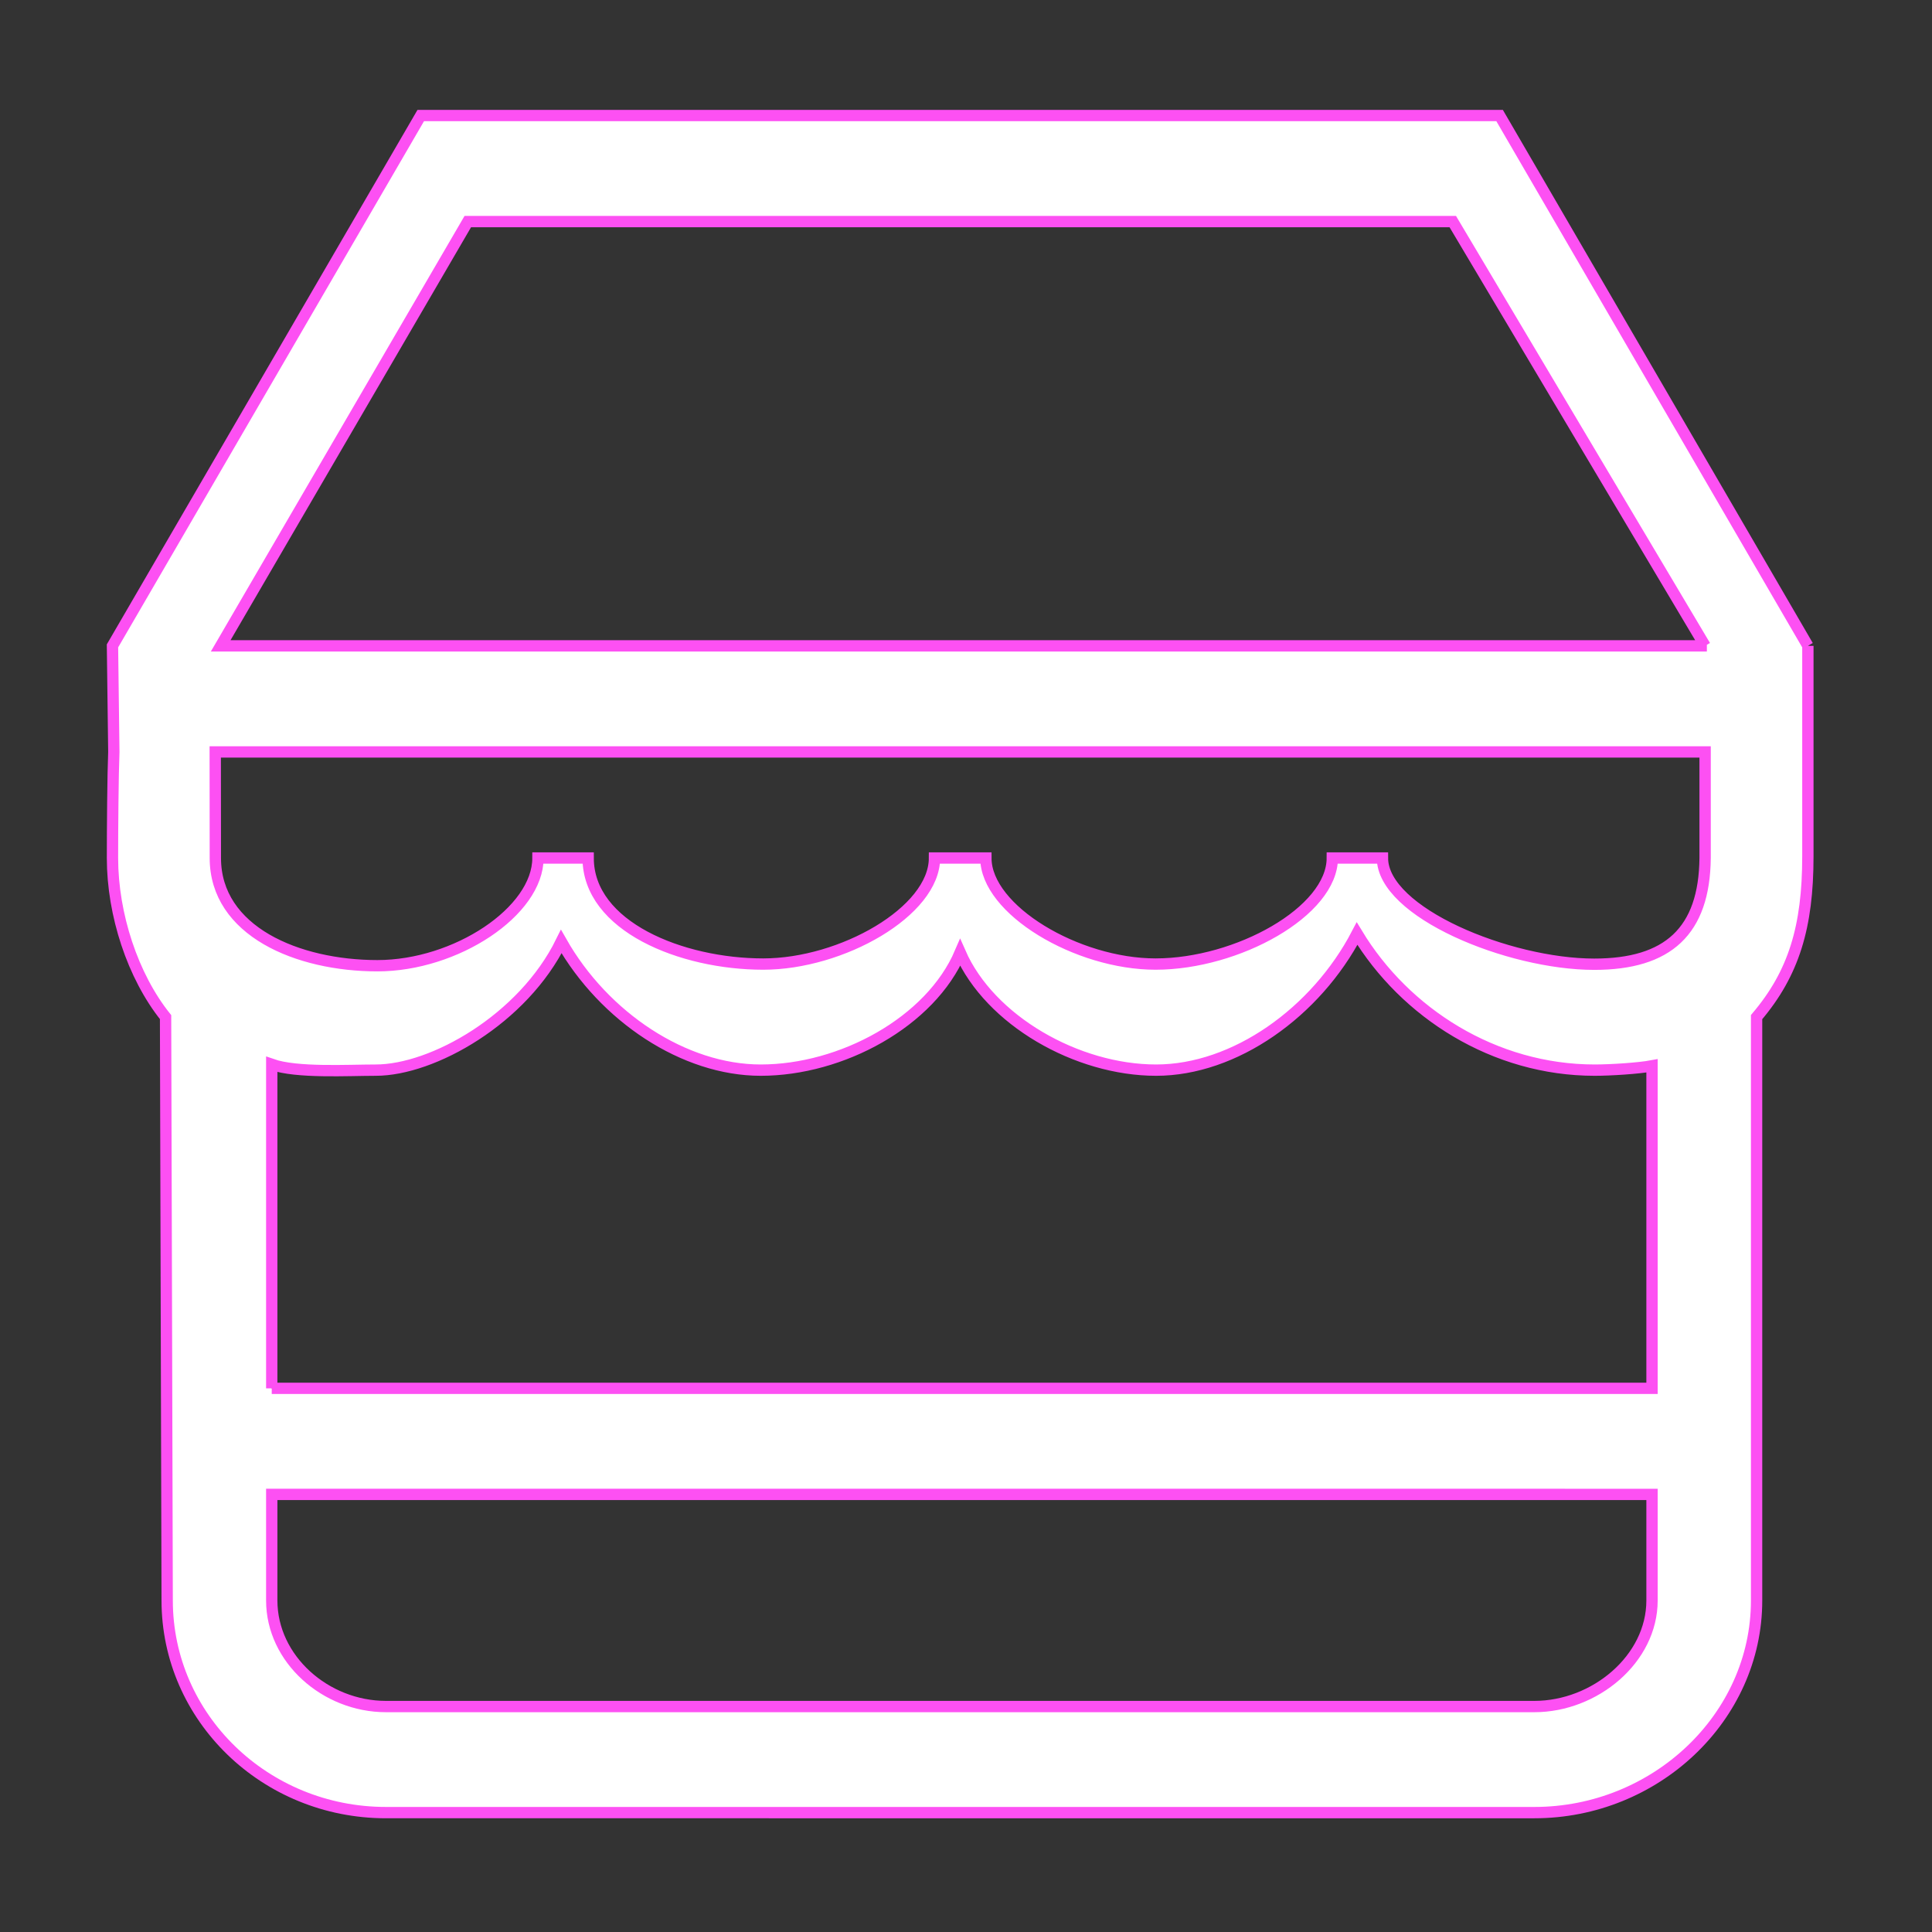 <?xml version="1.0" standalone="no"?><!DOCTYPE svg PUBLIC "-//W3C//DTD SVG 1.1//EN" "http://www.w3.org/Graphics/SVG/1.1/DTD/svg11.dtd"><svg class="icon" style="" viewBox="0 0 1024 1024" version="1.1" xmlns="http://www.w3.org/2000/svg" p-id="1788" xmlns:xlink="http://www.w3.org/1999/xlink" width="40" height="40"><rect x="0" y="0" width="1024" height="1024" fill="#333333" stroke="none"/><defs><style type="text/css"><![CDATA[

]]></style></defs><path d="M958.209 342.323c0 0 0 80.786 0 111.558 0 37.386-7.495 62.065-27.178 85.206l0 309.198c0 62.092-53.722 112.436-117.765 112.436L204.561 960.72c-64.044 0-115.955-50.344-115.955-112.436l-0.851-309.198c-17.376-21.658-28.138-54.378-28.138-84.327 0-16.003 0.22-44.002 0.713-56.218l-0.713-56.218L223.008 61.234l571.81 0L958.209 342.323M144.031 848.284c0 31.046 28.494 56.218 60.53 56.218l608.705 0c32.035 0 62.341-25.172 62.341-56.218l0-56.218L144.031 792.066 144.031 848.284zM144.031 735.848 875.607 735.848 875.607 564.916c-7.192 1.345-22.126 2.279-30.362 2.279-53.228 0-100.471-30.196-125.973-72.358-21.797 41.78-64.896 72.358-106.511 72.358-41.945 0-88.092-26.352-103.848-62.285-15.755 36.811-62.891 62.285-105.714 62.285-40.518 0-82.985-28.082-105.715-68.131-20.259 41.202-68.135 68.131-98.33 68.131-14.769 0-41.945 1.62-55.122-3.047L144.032 735.848zM114.136 454.758c0 38.815 43.62 57.096 85.896 57.096 41.672 0 85.099-28.822 85.099-57.096l26.601 0c0 36.262 49.467 56.218 92.813 56.218 41.561 0 90.755-27.862 90.755-56.218l27.231 0c0 27.478 48.37 56.218 89.931 56.218 43.345 0 93.691-27.862 93.691-56.218l26.573 0c0 28.85 66.954 56.273 112.166 56.3 39.145 0.028 58.471-17.485 58.856-56.3l0 0 0-56.218L114.082 398.54 114.136 454.758zM904.678 342.323l-0.932 0-133.742-224.872L247.934 117.451l-130.969 224.872L904.678 342.323 904.678 342.323z" p-id="1789" style="fill:white;stroke:#fd50f3;stroke-width:6"></path></svg>